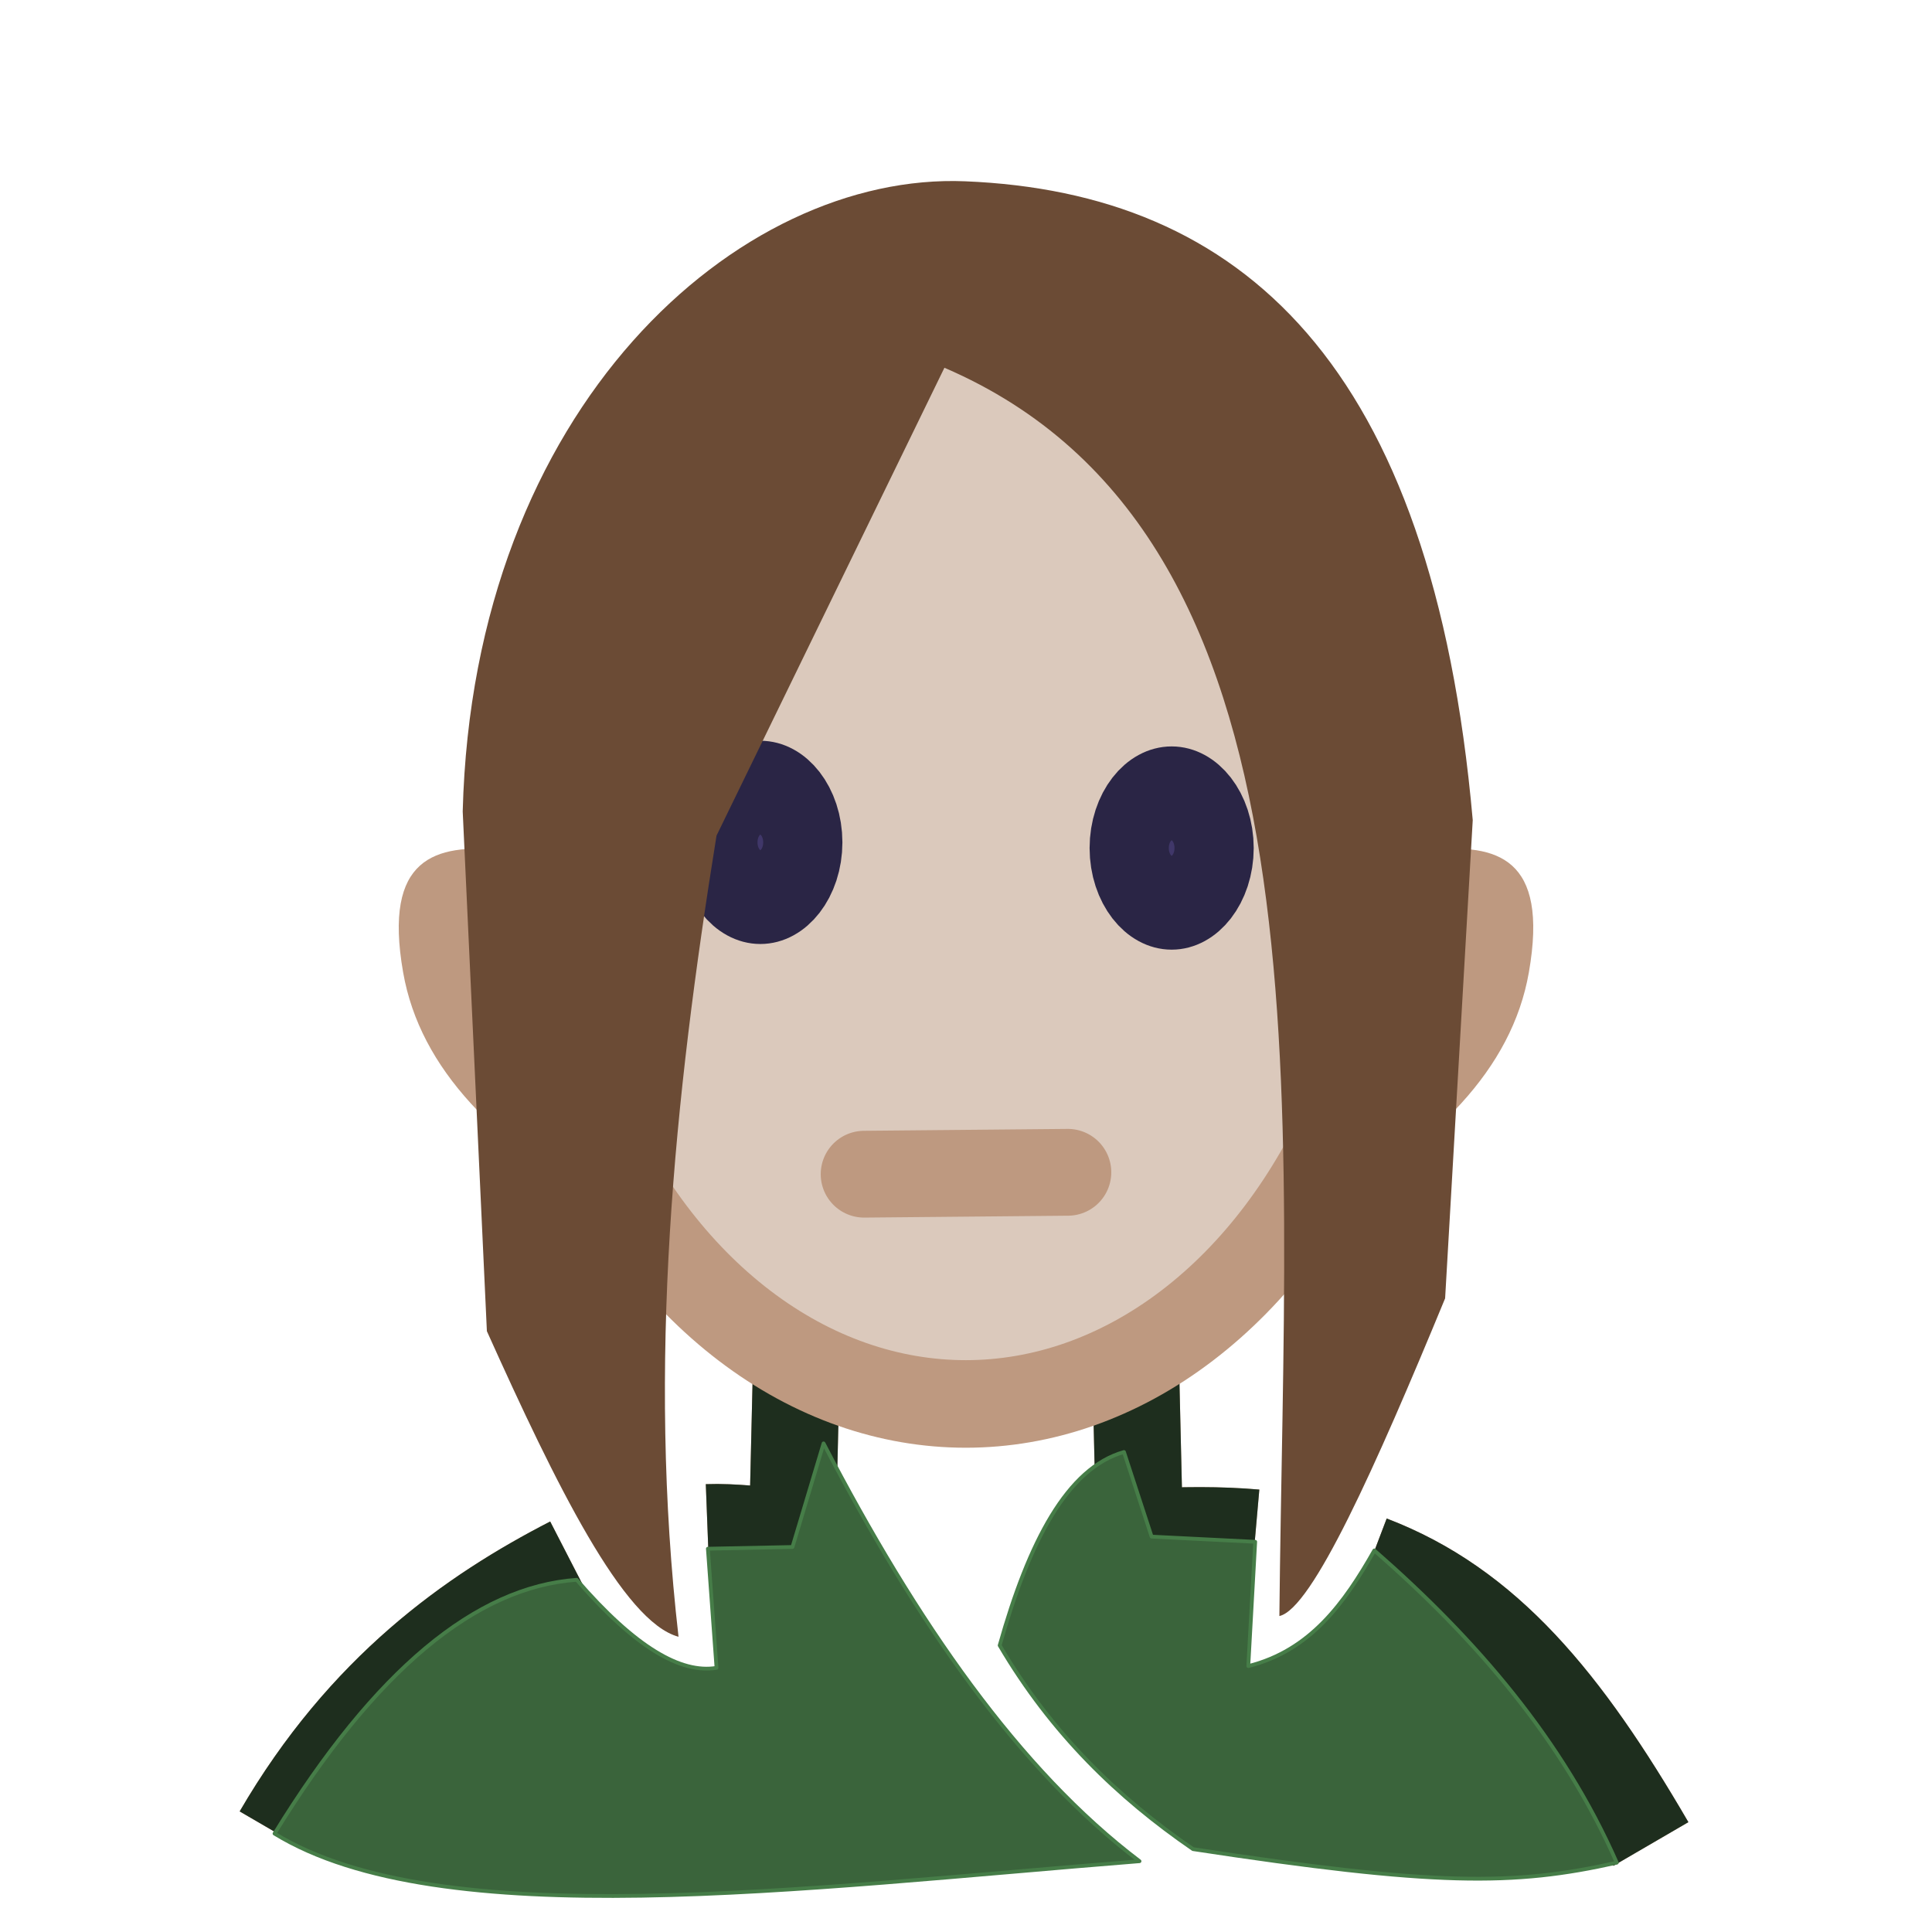 <?xml version="1.0" encoding="UTF-8" standalone="no"?>
<!DOCTYPE svg PUBLIC "-//W3C//DTD SVG 1.1//EN" "http://www.w3.org/Graphics/SVG/1.1/DTD/svg11.dtd">
<svg width="100%" height="100%" viewBox="0 0 512 512" version="1.1" xmlns="http://www.w3.org/2000/svg" xmlns:xlink="http://www.w3.org/1999/xlink" xml:space="preserve" xmlns:serif="http://www.serif.com/" style="fill-rule:evenodd;clip-rule:evenodd;stroke-linejoin:round;stroke-miterlimit:1.5;">
    <g transform="matrix(1,0,0,1,2.326,0)">
        <path d="M148.741,413.437C122.494,426.942 93.61,447.188 71.125,485.826M208.674,363.674L207.674,406.174C199.854,405.608 192.064,404.544 185.16,404.809" style="fill:none;stroke:rgb(190,153,128);stroke-width:23px;"/>
        <g transform="matrix(-1,0,0,1,507.349,0)">
            <path d="M146.277,413.169C115.224,424.978 94.411,450.465 72.174,488.674M208.674,363.674L207.674,406.174C196.857,405.391 186.057,405.407 176.949,406.209" style="fill:none;stroke:rgb(190,153,128);stroke-width:23px;"/>
        </g>
    </g>
    <g transform="matrix(1,0,0,1,2.326,0)">
        <path d="M148.741,413.437C122.494,426.942 93.61,447.188 71.125,485.826M208.674,363.674L207.674,406.174C199.854,405.608 192.064,404.544 185.16,404.809" style="fill:none;stroke:rgb(30,46,30);stroke-width:23px;"/>
        <g transform="matrix(-1,0,0,1,507.349,0)">
            <path d="M146.277,413.169C115.224,424.978 94.411,450.465 72.174,488.674M208.674,363.674L207.674,406.174C196.857,405.391 186.057,405.407 176.949,406.209" style="fill:none;stroke:rgb(30,46,30);stroke-width:23px;"/>
        </g>
    </g>
    <g id="grundform" transform="matrix(1,0,0,1,2.326,0)">
        <g transform="matrix(1,0,0,1,-0.83,0)">
            <path d="M377.674,225.174C395.05,223.713 409.034,227.04 403.674,257.674C399.151,283.529 378.753,303.384 348.674,320.674L377.674,225.174Z" style="fill:rgb(190,153,128);"/>
            <g transform="matrix(-1,0,0,1,509.009,0)">
                <path d="M377.674,225.174C395.05,223.713 409.034,227.04 403.674,257.674C399.151,283.529 378.753,303.384 348.674,320.674L377.674,225.174Z" style="fill:rgb(190,153,128);"/>
            </g>
        </g>
        <g transform="matrix(1.093,0,0,1.113,-26.112,-36.048)">
            <ellipse cx="255.924" cy="227.674" rx="107.25" ry="139" style="fill:rgb(219,201,188);stroke:rgb(190,153,128);stroke-width:20.85px;stroke-linecap:round;"/>
        </g>
        <g transform="matrix(1,0,0,1,-1.25,0)">
            <g transform="matrix(1,0,0,1.184,-84,-11.695)">
                <ellipse cx="284.424" cy="198.424" rx="11.25" ry="12.25" style="fill:rgb(64,55,105);stroke:rgb(42,37,69);stroke-width:20.99px;stroke-linecap:round;"/>
            </g>
            <g transform="matrix(1,0,0,1.184,25,-10.195)">
                <ellipse cx="284.424" cy="198.424" rx="11.25" ry="12.25" style="fill:rgb(64,55,105);stroke:rgb(42,37,69);stroke-width:20.99px;stroke-linecap:round;"/>
            </g>
        </g>
        <g transform="matrix(1,0,0,1,0.5,0)">
            <path d="M226.174,311.174L280.174,310.674" style="fill:none;stroke:rgb(190,153,128);stroke-width:23px;stroke-linecap:round;"/>
        </g>
    </g>
    <g id="women02">
        <path d="M179.818,433.759C171.525,361.535 178.628,291.235 189.884,221.455L250.281,97.458C353.66,141.974 340.445,288.887 339.046,428.268C347.706,426.375 364.525,388.782 382.971,344.079L390.291,217.337C379.586,95.983 328.709,51.033 255.771,48.043C195.752,45.583 125.377,107.679 122.624,215.049L129.029,352.772C147.327,393.446 165.197,429.847 179.818,433.759Z" style="fill:rgb(107,75,53);"/>
        <path d="M301.984,493.24C270.054,469.06 242.861,429.878 218.252,382.513L210.016,409.966L187.596,410.424L189.884,441.995C180.454,443.572 168.353,436.604 152.822,418.66C126.132,420.583 99.441,442.512 72.751,485.92C116.769,512.898 211.818,500.419 301.984,493.24Z" style="fill:rgb(58,100,59);stroke:rgb(70,125,72);stroke-width:1px;stroke-miterlimit:2;"/>
        <path d="M297.866,384.801C282.824,389.023 272.643,408.639 264.922,436.046C278.655,459.403 296.334,476.443 316.168,490.038C380.257,499.812 401.114,499.774 428.462,493.628C414.162,461.153 391.307,434.559 364.211,410.881C356.317,424.802 347.275,437.412 330.81,441.537L332.64,408.593L305.187,407.221L297.866,384.801Z" style="fill:rgb(58,100,59);stroke:rgb(70,125,72);stroke-width:1px;stroke-miterlimit:2;"/>
    </g>
</svg>

